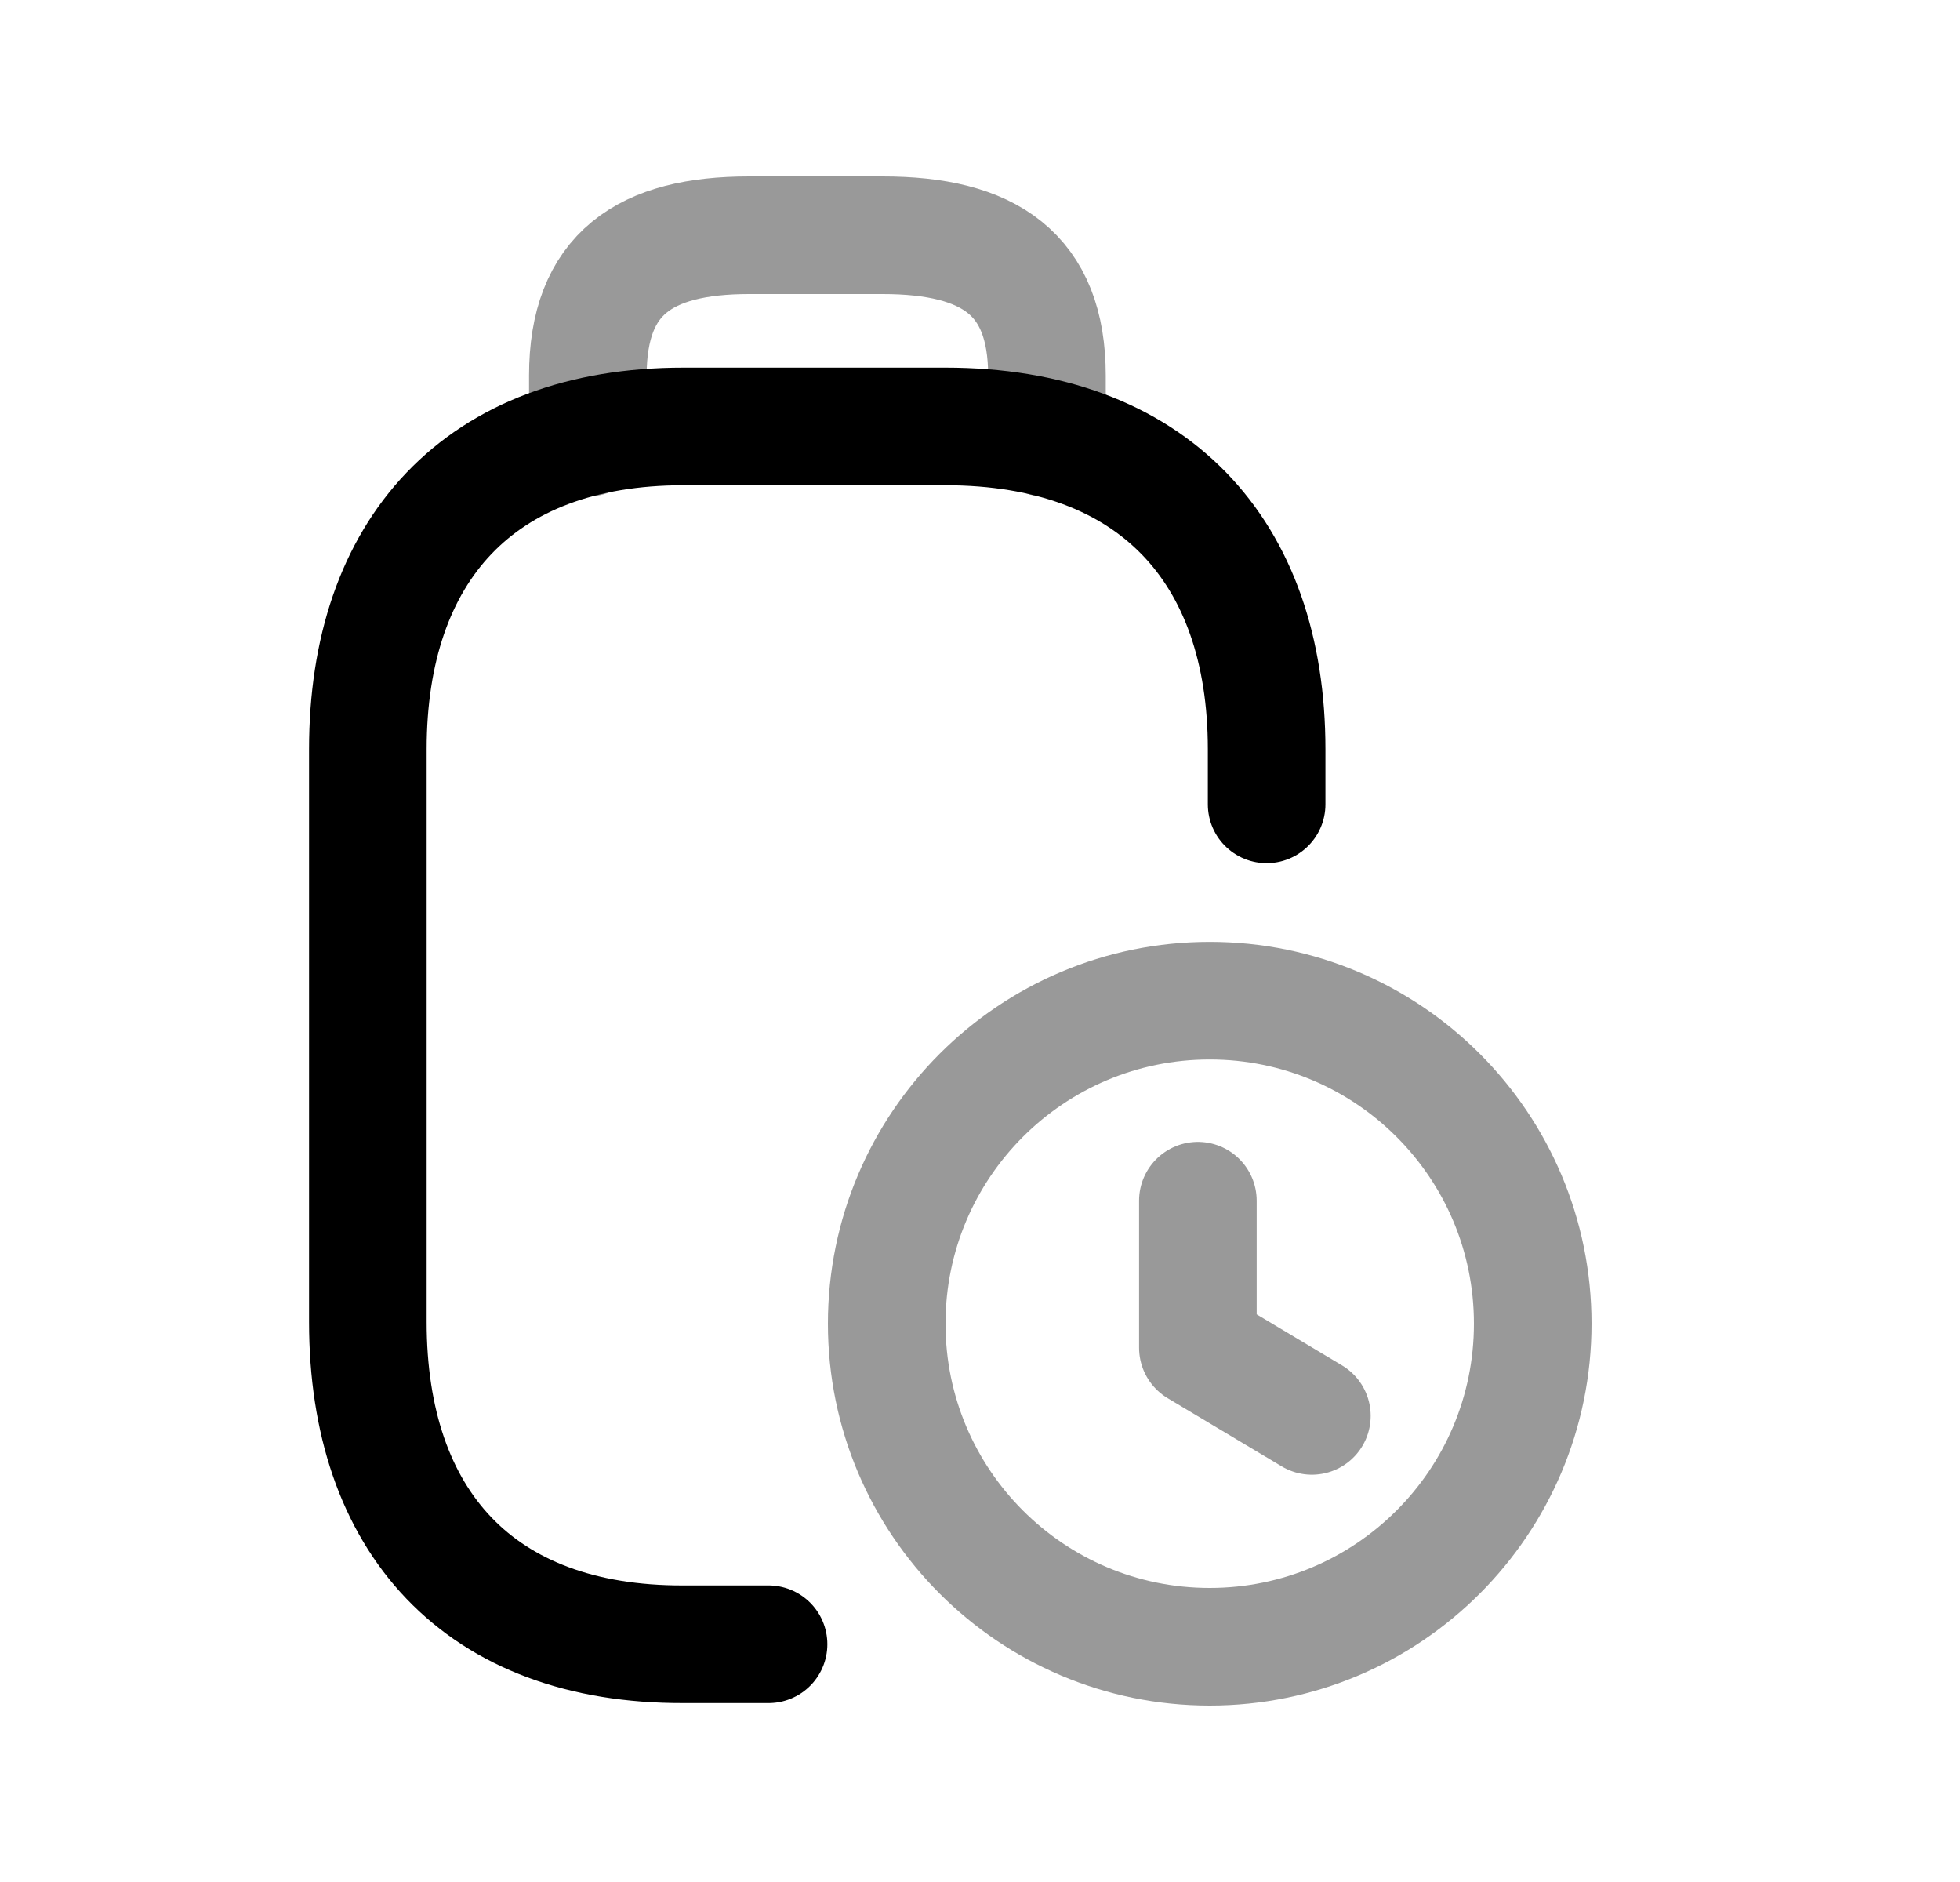 <svg width="25" height="24" viewBox="0 0 25 24" fill="none" xmlns="http://www.w3.org/2000/svg">
<path d="M16.156 10.257V9.554C16.156 7.021 14.705 5.438 12.059 5.438H8.716C6.11 5.438 4.692 7.021 4.692 9.554V16.859C4.692 19.401 6.11 20.976 8.716 20.968H9.803" stroke="black" stroke-width="1.5" stroke-linecap="round" stroke-linejoin="round"/>
<path opacity="0.4" d="M13.354 5.589V4.79C13.354 3.491 12.613 3 11.258 3H9.554C8.223 3 7.498 3.491 7.498 4.79V5.581" stroke="black" stroke-width="1.5" stroke-linecap="round" stroke-linejoin="round"/>
<path opacity="0.4" d="M15.43 21C17.705 21 19.55 19.155 19.55 16.88C19.55 14.605 17.705 12.761 15.43 12.761C13.155 12.761 11.31 14.605 11.31 16.88C11.31 19.155 13.155 21 15.43 21Z" stroke="black" stroke-width="1.5" stroke-linecap="round" stroke-linejoin="round"/>
<path opacity="0.4" d="M16.733 18.056L15.279 17.187V15.312" stroke="black" stroke-width="1.5" stroke-linecap="round" stroke-linejoin="round"/>
</svg>